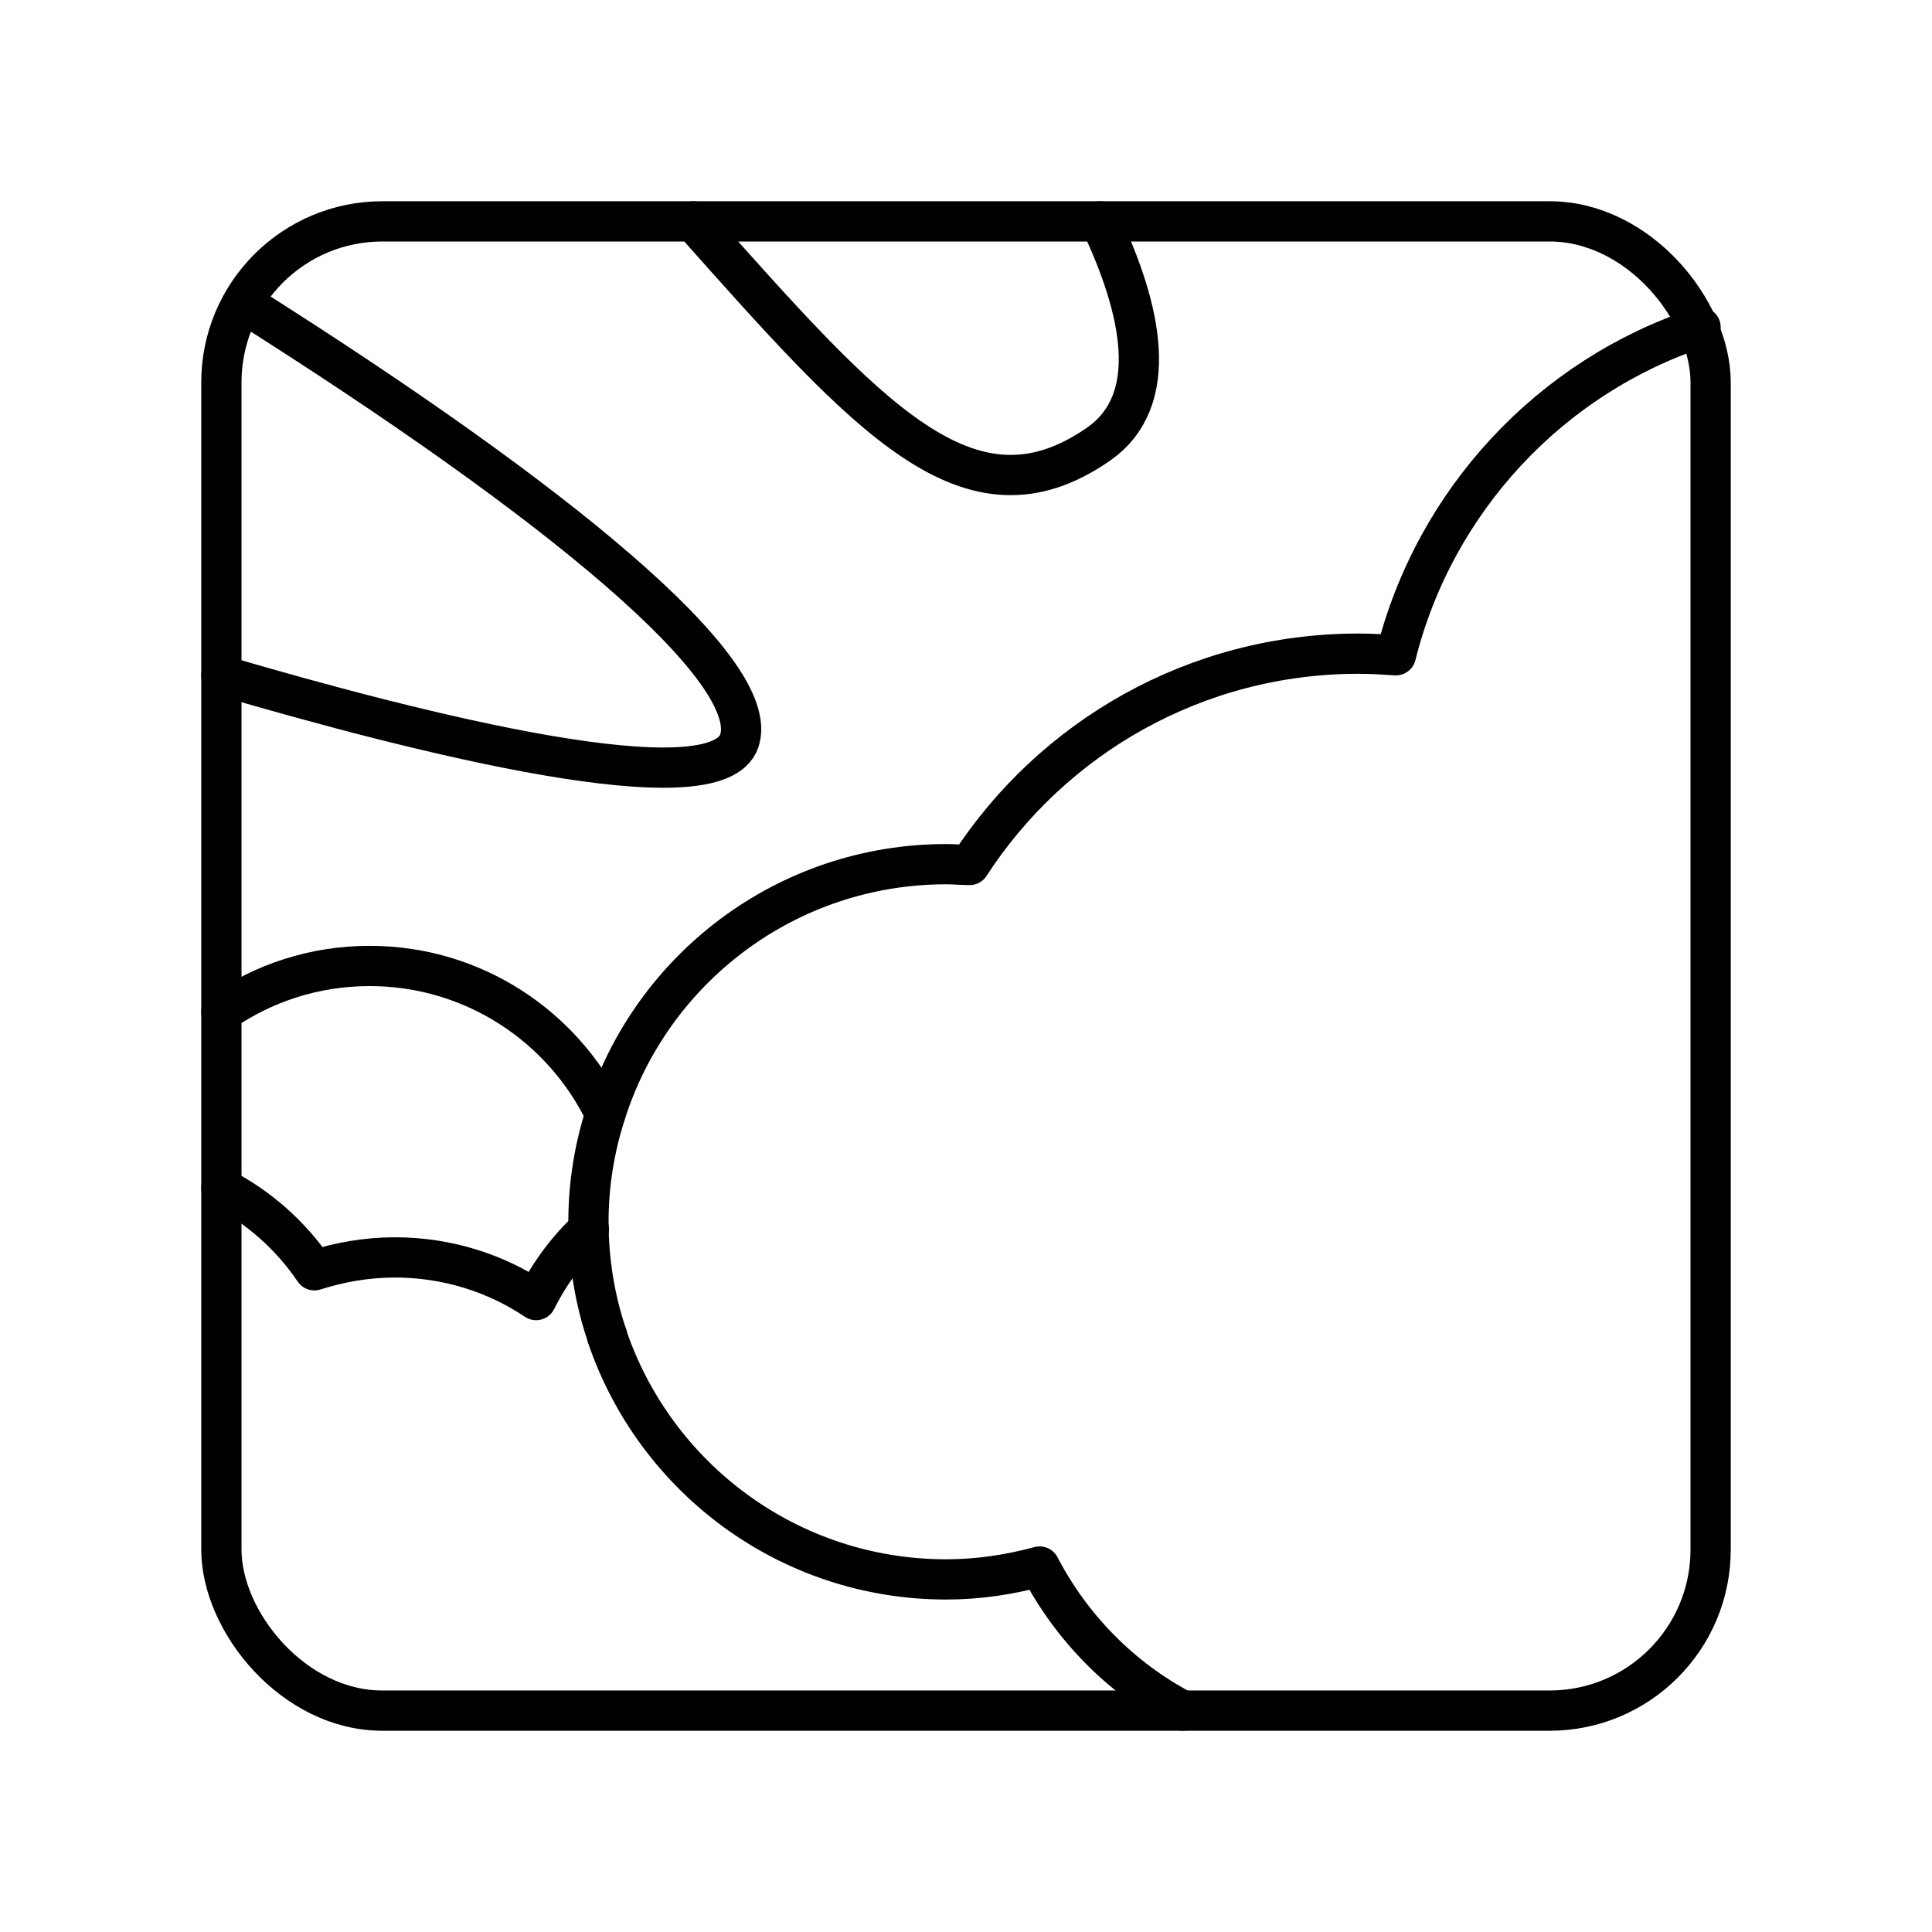 <?xml version="1.0" encoding="UTF-8"?><svg id="a" xmlns="http://www.w3.org/2000/svg" viewBox="0 0 48 48"><path d="M29.38,42.5c-1.52-.8-2.76-2.06-3.55-3.58-.74.2-1.52.32-2.32.32-3.92,0-7.24-2.53-8.43-6.05v-.01c-.3-.89-.46-1.84-.46-2.83,0-.93.15-1.83.42-2.67,1.13-3.6,4.49-6.21,8.47-6.21.2,0,.39.02.58.02,2.05-3.16,5.61-5.25,9.66-5.25.32,0,.63.02.93.04.96-3.84,3.84-6.93,7.57-8.15" style="fill:none; stroke:#000; stroke-linecap:round; stroke-linejoin:round;"/><path d="M6.03,7.52c7.89,4.98,12.9,9.14,12.34,10.88-.55,1.69-7.93-.17-12.87-1.62" style="fill:none; stroke:#000; stroke-linecap:round; stroke-linejoin:round;"/><path d="M27.33,5.5c1.033,2.174,1.534,4.44-.038,5.535-3.207,2.228-5.704-.632-10.067-5.535" style="fill:none; stroke:#000; stroke-linecap:round; stroke-linejoin:round;"/><rect x="5.5" y="5.5" width="37" height="37" rx="4" ry="4" style="fill:none; stroke:#000; stroke-linecap:round; stroke-linejoin:round;"/><line x1="15.082" y1="33.188" x2="15.082" y2="33.181" style="fill:none; stroke:#000; stroke-linecap:round; stroke-linejoin:round;"/><path d="M5.5,25.148c1.048-.725,2.312-1.149,3.685-1.149,2.575,0,4.802,1.503,5.851,3.677" style="fill:none; stroke:#000; stroke-linecap:round; stroke-linejoin:round;"/><path d="M5.5,29.51c.93.48,1.73,1.19,2.31,2.05.63-.2,1.3-.32,2-.32,1.3,0,2.51.39,3.51,1.06.33-.66.77-1.26,1.31-1.76" style="fill:none; stroke:#000; stroke-linecap:round; stroke-linejoin:round;"/></svg>